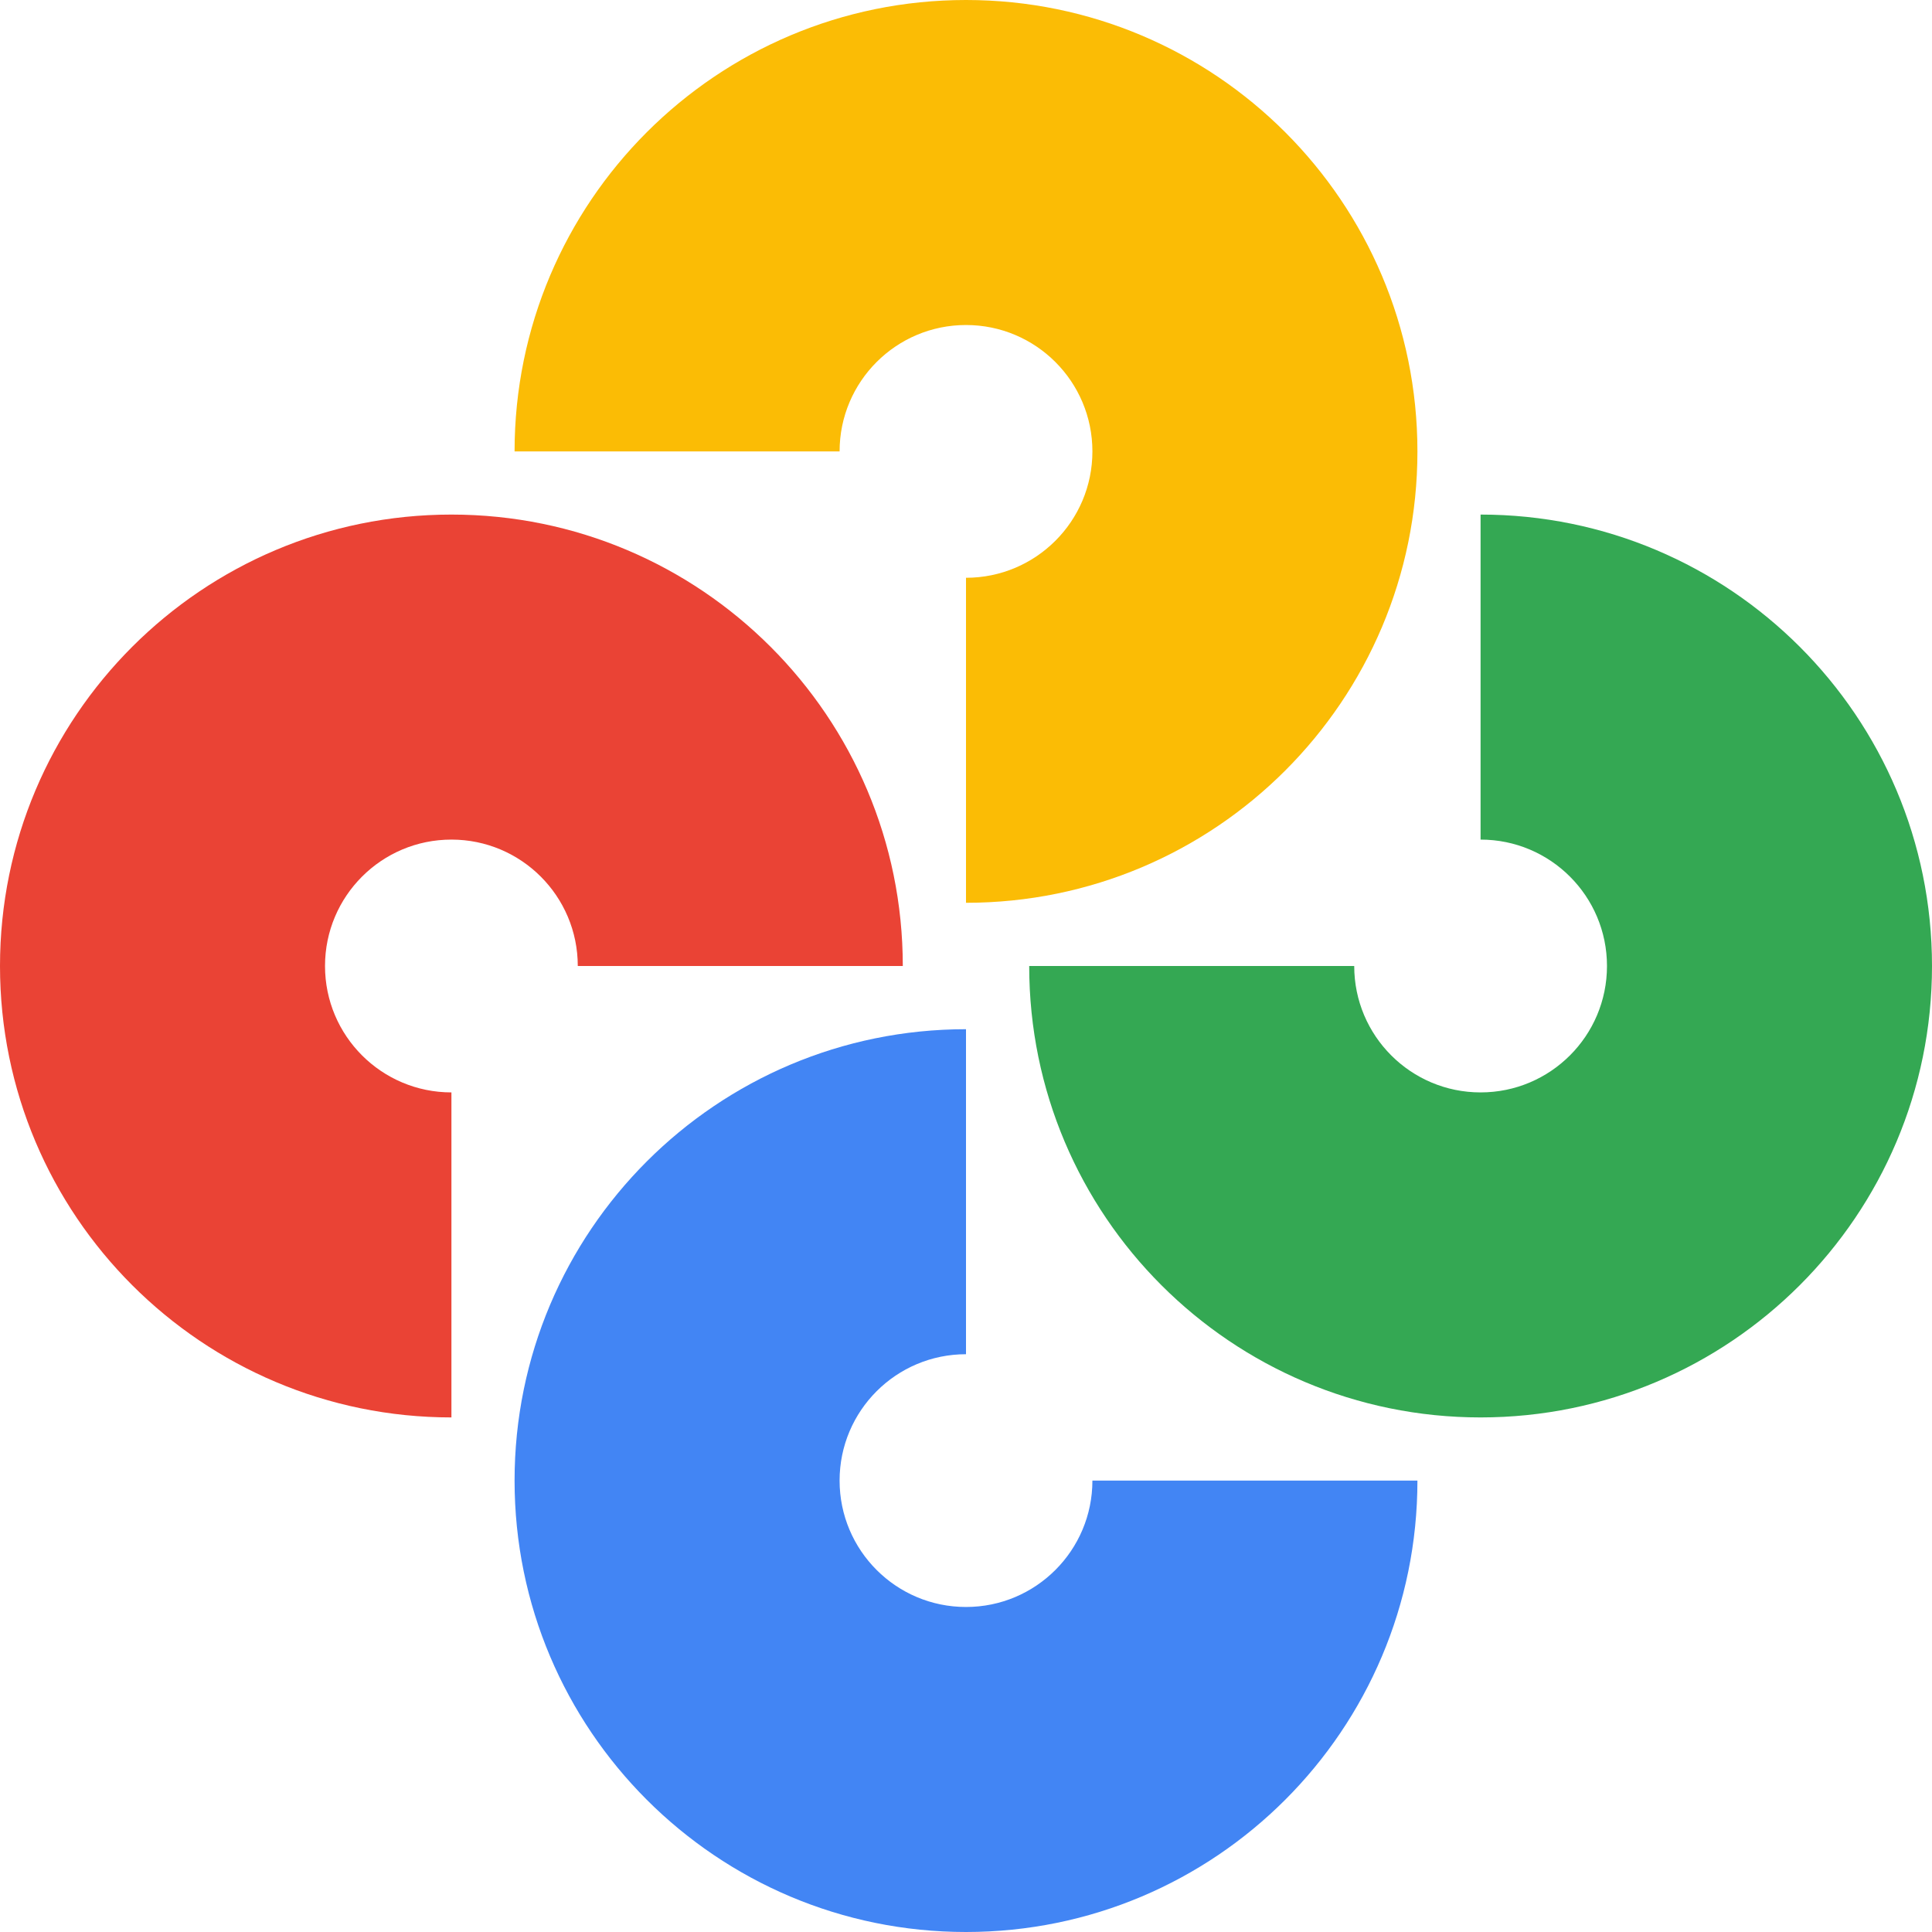 <svg width="35" height="35" viewBox="0 0 35 35" fill="none" xmlns="http://www.w3.org/2000/svg">
<path fill-rule="evenodd" clip-rule="evenodd" d="M19.79 26.822C19.79 28.087 18.765 29.112 17.5 29.112C16.235 29.112 15.21 28.087 15.21 26.822C15.21 25.558 16.235 24.533 17.5 24.533V18.645C12.984 18.645 9.322 22.306 9.322 26.822C9.322 31.339 12.984 35 17.5 35C22.016 35 25.678 31.339 25.678 26.822H19.79Z" fill="#4285F4"/>
<path fill-rule="evenodd" clip-rule="evenodd" d="M26.822 15.21C28.087 15.21 29.112 16.235 29.112 17.5C29.112 18.765 28.087 19.79 26.822 19.79C25.558 19.79 24.533 18.765 24.533 17.5H18.645C18.645 22.016 22.306 25.678 26.822 25.678C31.339 25.678 35 22.016 35 17.5C35 12.984 31.339 9.322 26.822 9.322V15.21Z" fill="#34A853"/>
<path fill-rule="evenodd" clip-rule="evenodd" d="M15.21 8.178C15.21 6.913 16.235 5.888 17.5 5.888C18.765 5.888 19.79 6.913 19.79 8.178C19.79 9.442 18.765 10.467 17.5 10.467V16.355C22.016 16.355 25.678 12.694 25.678 8.178C25.678 3.661 22.016 0 17.5 0C12.984 0 9.322 3.661 9.322 8.178H15.21Z" fill="#FBBC05"/>
<path fill-rule="evenodd" clip-rule="evenodd" d="M8.178 19.79C6.913 19.79 5.888 18.765 5.888 17.5C5.888 16.235 6.913 15.21 8.178 15.21C9.442 15.21 10.467 16.235 10.467 17.5H16.355C16.355 12.984 12.694 9.322 8.178 9.322C3.661 9.322 0 12.984 0 17.5C0 22.016 3.661 25.678 8.178 25.678V19.79Z" fill="#EA4335"/>
</svg>
